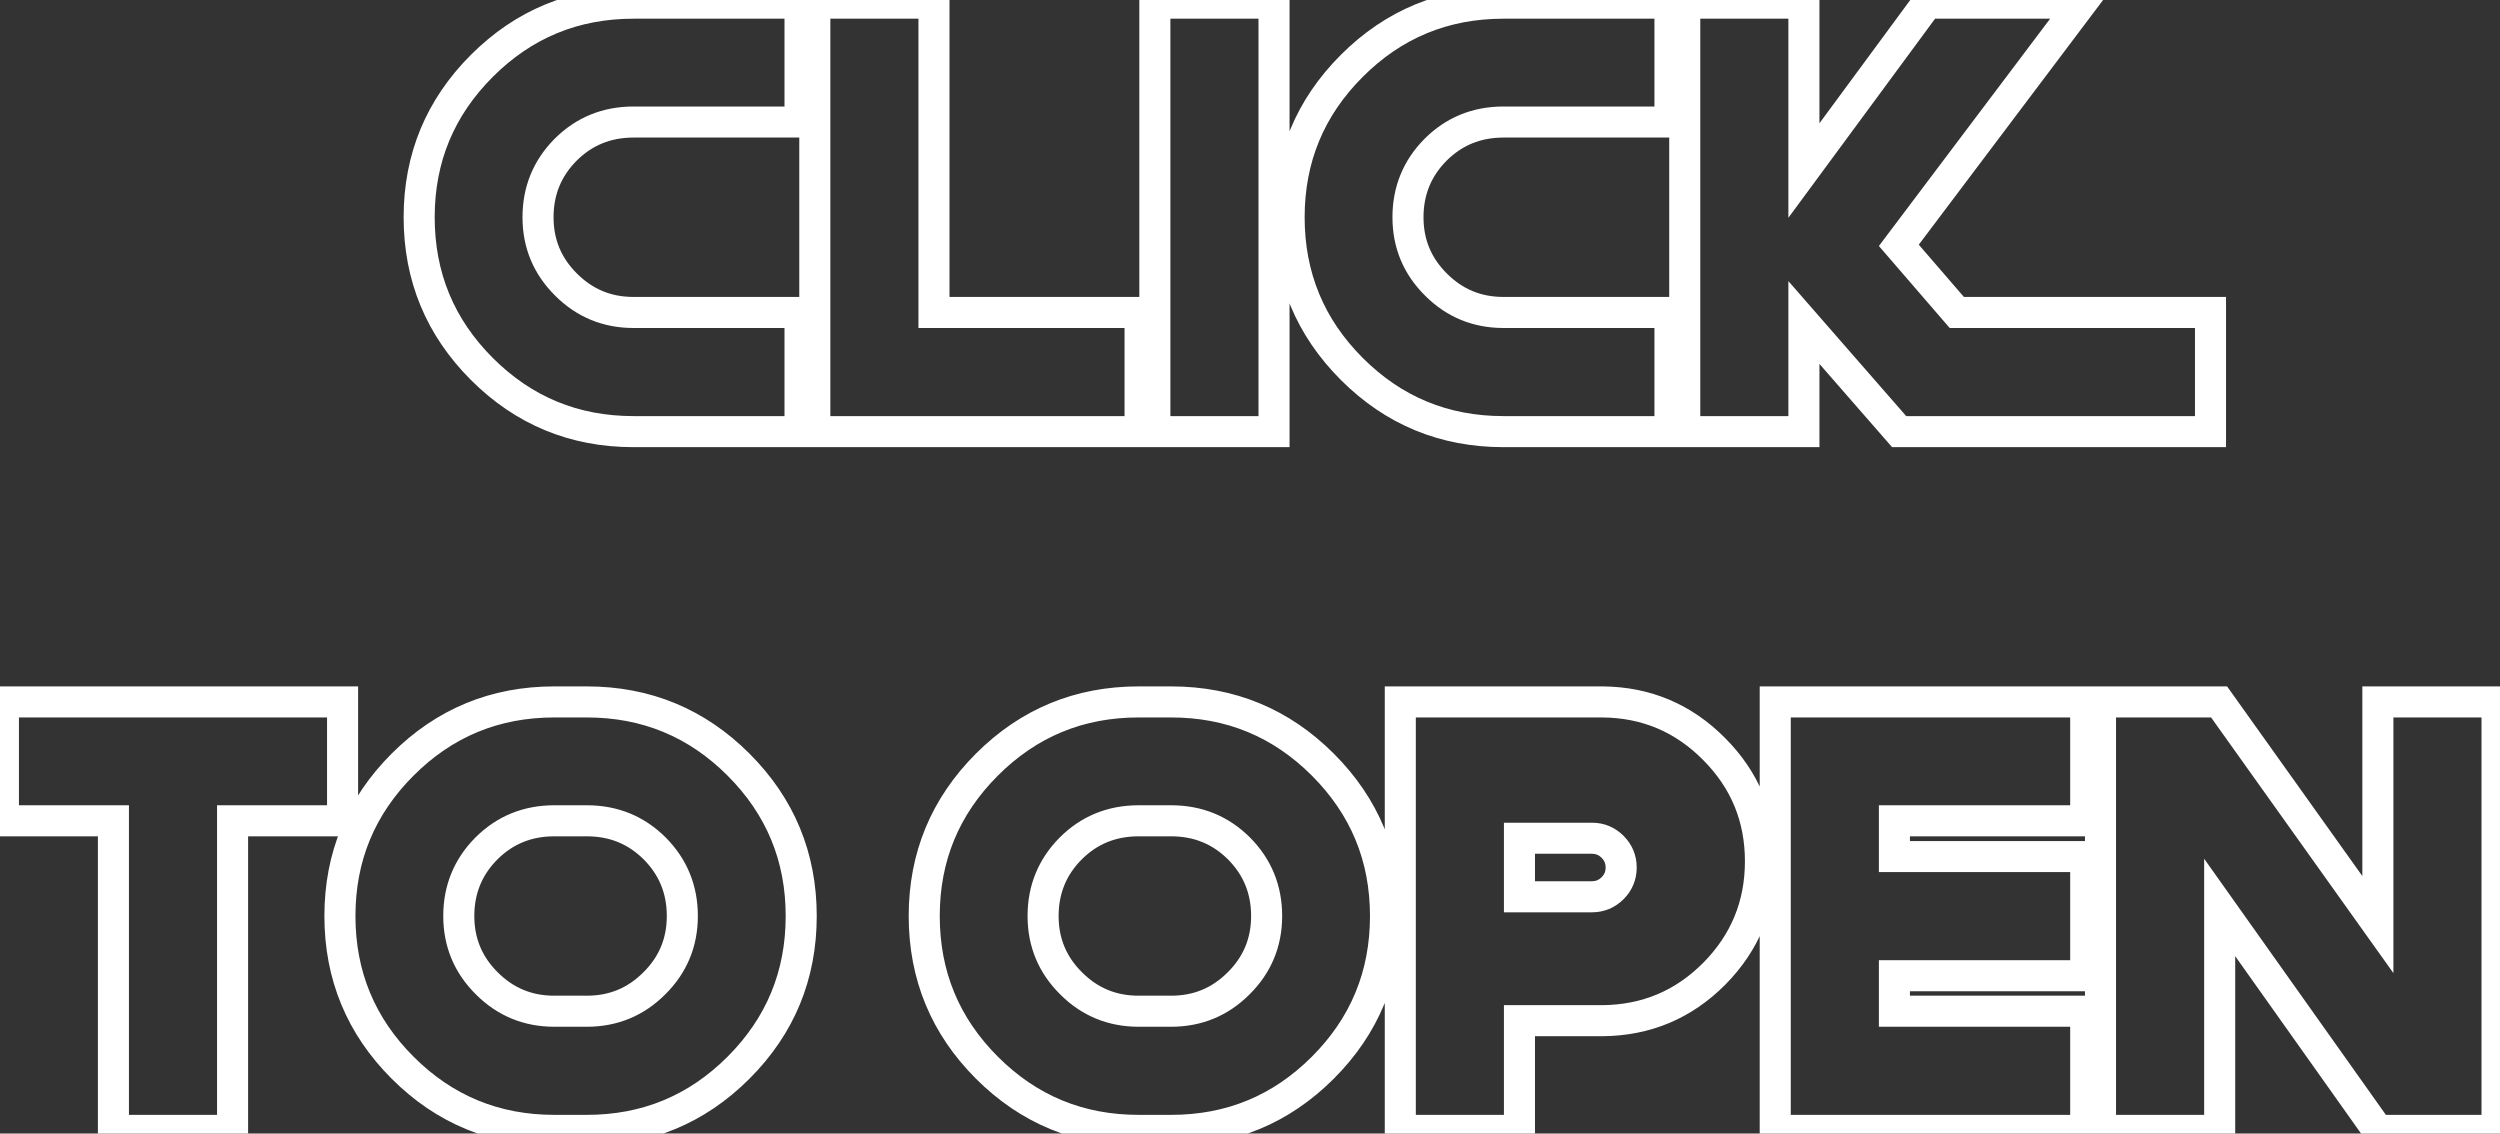 <svg width="161" height="73" viewBox="0 0 161 73" fill="none" xmlns="http://www.w3.org/2000/svg">
<rect x="0" y="0" width="161" height="73" fill="#333333" stroke="none"/>
<path d="M51.522 0.204H52.522V-0.796H51.522V0.204ZM51.522 27.797V28.797H52.522V27.797H51.522ZM51.522 20.123H52.522V19.123H51.522V20.123ZM36.459 18.332L37.166 17.625L37.162 17.622L36.459 18.332ZM36.42 9.649L35.713 8.942L35.709 8.946L36.42 9.649ZM51.522 7.859V8.859H52.522V7.859H51.522ZM51.522 -0.796H40.8V1.204H51.522V-0.796ZM40.8 -0.796C36.715 -0.796 33.204 0.654 30.324 3.534L31.738 4.948C34.241 2.445 37.243 1.204 40.8 1.204V-0.796ZM30.324 3.534C27.445 6.413 25.994 9.917 25.994 13.991H27.994C27.994 10.447 29.235 7.452 31.738 4.948L30.324 3.534ZM25.994 13.991C25.994 18.076 27.444 21.587 30.324 24.467L31.738 23.053C29.235 20.55 27.994 17.548 27.994 13.991H25.994ZM30.324 24.467C33.204 27.347 36.715 28.797 40.8 28.797V26.797C37.243 26.797 34.241 25.556 31.738 23.053L30.324 24.467ZM40.8 28.797H51.522V26.797H40.8V28.797ZM52.522 27.797V20.123H50.522V27.797H52.522ZM51.522 19.123H40.8V21.123H51.522V19.123ZM40.8 19.123C39.362 19.123 38.17 18.63 37.166 17.625L35.751 19.04C37.134 20.422 38.836 21.123 40.8 21.123V19.123ZM37.162 17.622C36.146 16.617 35.649 15.426 35.649 13.991H33.649C33.649 15.958 34.359 17.662 35.755 19.043L37.162 17.622ZM35.649 13.991C35.649 12.549 36.139 11.356 37.131 10.352L35.709 8.946C34.341 10.329 33.649 12.03 33.649 13.991H35.649ZM37.127 10.356C38.129 9.355 39.332 8.859 40.8 8.859V6.859C38.815 6.859 37.099 7.556 35.713 8.942L37.127 10.356ZM40.8 8.859H51.522V6.859H40.8V8.859ZM52.522 7.859V0.204H50.522V7.859H52.522ZM60.148 0.204H61.148V-0.796H60.148V0.204ZM52.474 0.204V-0.796H51.474V0.204H52.474ZM52.474 27.797H51.474V28.797H52.474V27.797ZM73.421 27.797V28.797H74.421V27.797H73.421ZM73.421 20.123H74.421V19.123H73.421V20.123ZM60.148 20.123H59.148V21.123H60.148V20.123ZM60.148 -0.796H52.474V1.204H60.148V-0.796ZM51.474 0.204V27.797H53.474V0.204H51.474ZM52.474 28.797H73.421V26.797H52.474V28.797ZM74.421 27.797V20.123H72.421V27.797H74.421ZM73.421 19.123H60.148V21.123H73.421V19.123ZM61.148 20.123V0.204H59.148V20.123H61.148ZM74.373 27.797H73.373V28.797H74.373V27.797ZM82.047 27.797V28.797H83.047V27.797H82.047ZM82.047 0.204H83.047V-0.796H82.047V0.204ZM74.373 0.204V-0.796H73.373V0.204H74.373ZM74.373 28.797H82.047V26.797H74.373V28.797ZM83.047 27.797V0.204H81.047V27.797H83.047ZM82.047 -0.796H74.373V1.204H82.047V-0.796ZM73.373 0.204V27.797H75.373V0.204H73.373ZM107.546 0.204H108.546V-0.796H107.546V0.204ZM107.546 27.797V28.797H108.546V27.797H107.546ZM107.546 20.123H108.546V19.123H107.546V20.123ZM92.483 18.332L93.19 17.625L93.186 17.622L92.483 18.332ZM92.445 9.649L91.738 8.942L91.734 8.946L92.445 9.649ZM107.546 7.859V8.859H108.546V7.859H107.546ZM107.546 -0.796H96.825V1.204H107.546V-0.796ZM96.825 -0.796C92.739 -0.796 89.228 0.654 86.349 3.534L87.763 4.948C90.266 2.445 93.267 1.204 96.825 1.204V-0.796ZM86.349 3.534C83.469 6.413 82.019 9.917 82.019 13.991H84.019C84.019 10.447 85.259 7.452 87.763 4.948L86.349 3.534ZM82.019 13.991C82.019 18.076 83.469 21.587 86.349 24.467L87.763 23.053C85.26 20.55 84.019 17.548 84.019 13.991H82.019ZM86.349 24.467C89.228 27.347 92.739 28.797 96.825 28.797V26.797C93.267 26.797 90.266 25.556 87.763 23.053L86.349 24.467ZM96.825 28.797H107.546V26.797H96.825V28.797ZM108.546 27.797V20.123H106.546V27.797H108.546ZM107.546 19.123H96.825V21.123H107.546V19.123ZM96.825 19.123C95.386 19.123 94.194 18.63 93.19 17.625L91.776 19.04C93.158 20.422 94.861 21.123 96.825 21.123V19.123ZM93.186 17.622C92.171 16.617 91.674 15.426 91.674 13.991H89.674C89.674 15.958 90.383 17.662 91.78 19.043L93.186 17.622ZM91.674 13.991C91.674 12.549 92.163 11.356 93.156 10.352L91.734 8.946C90.365 10.329 89.674 12.03 89.674 13.991H91.674ZM93.152 10.356C94.153 9.355 95.356 8.859 96.825 8.859V6.859C94.84 6.859 93.123 7.556 91.738 8.942L93.152 10.356ZM96.825 8.859H107.546V6.859H96.825V8.859ZM108.546 7.859V0.204H106.546V7.859H108.546ZM124.113 0.204V-0.796H123.608L123.308 -0.39L124.113 0.204ZM116.172 10.982H115.172V14.025L116.977 11.575L116.172 10.982ZM116.172 0.204H117.172V-0.796H116.172V0.204ZM108.498 0.204V-0.796H107.498V0.204H108.498ZM108.498 27.797H107.498V28.797H108.498V27.797ZM116.172 27.797V28.797H117.172V27.797H116.172ZM116.172 20.77L116.926 20.113L115.172 18.103V20.77H116.172ZM122.304 27.797L121.551 28.454L121.85 28.797H122.304V27.797ZM142.356 27.797V28.797H143.356V27.797H142.356ZM142.356 20.123H143.356V19.123H142.356V20.123ZM126.018 20.123L125.261 20.776L125.56 21.123H126.018V20.123ZM122.285 15.8L121.486 15.198L121.001 15.843L121.528 16.453L122.285 15.8ZM134.035 0.204L134.833 0.805L136.04 -0.796H134.035V0.204ZM123.308 -0.39L115.367 10.389L116.977 11.575L124.918 0.797L123.308 -0.39ZM117.172 10.982V0.204H115.172V10.982H117.172ZM116.172 -0.796H108.498V1.204H116.172V-0.796ZM107.498 0.204V27.797H109.498V0.204H107.498ZM108.498 28.797H116.172V26.797H108.498V28.797ZM117.172 27.797V20.77H115.172V27.797H117.172ZM115.419 21.427L121.551 28.454L123.058 27.139L116.926 20.113L115.419 21.427ZM122.304 28.797H142.356V26.797H122.304V28.797ZM143.356 27.797V20.123H141.356V27.797H143.356ZM142.356 19.123H126.018V21.123H142.356V19.123ZM126.774 19.469L123.042 15.146L121.528 16.453L125.261 20.776L126.774 19.469ZM123.084 16.401L134.833 0.805L133.236 -0.398L121.486 15.198L123.084 16.401ZM134.035 -0.796H124.113V1.204H134.035V-0.796ZM0.22 45.204V44.204H-0.78V45.204H0.22ZM0.22 52.859H-0.78V53.859H0.22V52.859ZM7.304 52.859H8.304V51.859H7.304V52.859ZM7.304 72.797H6.304V73.797H7.304V72.797ZM14.978 72.797V73.797H15.978V72.797H14.978ZM14.978 52.859V51.859H13.978V52.859H14.978ZM22.062 52.859V53.859H23.062V52.859H22.062ZM22.062 45.204H23.062V44.204H22.062V45.204ZM-0.78 45.204V52.859H1.22V45.204H-0.78ZM0.22 53.859H7.304V51.859H0.22V53.859ZM6.304 52.859V72.797H8.304V52.859H6.304ZM7.304 73.797H14.978V71.797H7.304V73.797ZM15.978 72.797V52.859H13.978V72.797H15.978ZM14.978 53.859H22.062V51.859H14.978V53.859ZM23.062 52.859V45.204H21.062V52.859H23.062ZM22.062 44.204H0.22V46.204H22.062V44.204ZM31.355 63.333L32.062 62.625L32.058 62.622L31.355 63.333ZM31.317 54.649L30.61 53.942L30.606 53.946L31.317 54.649ZM42.171 54.649L42.882 53.946L42.879 53.942L42.171 54.649ZM42.133 63.333L41.43 62.622L41.426 62.625L42.133 63.333ZM35.697 64.123C34.258 64.123 33.066 63.63 32.062 62.625L30.648 64.04C32.031 65.422 33.733 66.123 35.697 66.123V64.123ZM32.058 62.622C31.043 61.617 30.546 60.426 30.546 58.991H28.546C28.546 60.958 29.255 62.662 30.652 64.043L32.058 62.622ZM30.546 58.991C30.546 57.549 31.035 56.356 32.028 55.352L30.606 53.946C29.237 55.329 28.546 57.03 28.546 58.991H30.546ZM32.024 55.356C33.025 54.355 34.229 53.859 35.697 53.859V51.859C33.712 51.859 31.995 52.556 30.61 53.942L32.024 55.356ZM35.697 53.859H37.791V51.859H35.697V53.859ZM37.791 53.859C39.26 53.859 40.463 54.355 41.464 55.356L42.879 53.942C41.493 52.556 39.776 51.859 37.791 51.859V53.859ZM41.461 55.352C42.453 56.356 42.942 57.549 42.942 58.991H44.942C44.942 57.03 44.251 55.329 42.882 53.946L41.461 55.352ZM42.942 58.991C42.942 60.426 42.446 61.617 41.43 62.622L42.837 64.043C44.233 62.662 44.942 60.958 44.942 58.991H42.942ZM41.426 62.625C40.422 63.63 39.23 64.123 37.791 64.123V66.123C39.755 66.123 41.458 65.422 42.84 64.04L41.426 62.625ZM37.791 64.123H35.697V66.123H37.791V64.123ZM35.697 44.204C31.611 44.204 28.1 45.654 25.221 48.534L26.635 49.948C29.138 47.445 32.139 46.204 35.697 46.204V44.204ZM25.221 48.534C22.342 51.413 20.891 54.917 20.891 58.991H22.891C22.891 55.447 24.131 52.452 26.635 49.948L25.221 48.534ZM20.891 58.991C20.891 63.076 22.341 66.587 25.221 69.467L26.635 68.053C24.132 65.55 22.891 62.548 22.891 58.991H20.891ZM25.221 69.467C28.1 72.347 31.611 73.797 35.697 73.797V71.797C32.139 71.797 29.138 70.556 26.635 68.053L25.221 69.467ZM35.697 73.797H37.791V71.797H35.697V73.797ZM37.791 73.797C41.877 73.797 45.388 72.347 48.268 69.467L46.853 68.053C44.35 70.556 41.349 71.797 37.791 71.797V73.797ZM48.268 69.467C51.147 66.587 52.598 63.076 52.598 58.991H50.598C50.598 62.548 49.356 65.55 46.853 68.053L48.268 69.467ZM52.598 58.991C52.598 54.917 51.147 51.413 48.268 48.534L46.853 49.948C49.357 52.452 50.598 55.447 50.598 58.991H52.598ZM48.268 48.534C45.388 45.654 41.877 44.204 37.791 44.204V46.204C41.349 46.204 44.35 47.445 46.853 49.948L48.268 48.534ZM37.791 44.204H35.697V46.204H37.791V44.204ZM68.984 63.333L69.691 62.625L69.687 62.622L68.984 63.333ZM68.946 54.649L68.239 53.942L68.235 53.946L68.946 54.649ZM79.8 54.649L80.511 53.946L80.507 53.942L79.8 54.649ZM79.762 63.333L79.059 62.622L79.055 62.625L79.762 63.333ZM73.326 64.123C71.887 64.123 70.695 63.63 69.691 62.625L68.277 64.04C69.659 65.422 71.362 66.123 73.326 66.123V64.123ZM69.687 62.622C68.672 61.617 68.175 60.426 68.175 58.991H66.175C66.175 60.958 66.884 62.662 68.281 64.043L69.687 62.622ZM68.175 58.991C68.175 57.549 68.664 56.356 69.657 55.352L68.235 53.946C66.866 55.329 66.175 57.03 66.175 58.991H68.175ZM69.653 55.356C70.654 54.355 71.858 53.859 73.326 53.859V51.859C71.341 51.859 69.624 52.556 68.239 53.942L69.653 55.356ZM73.326 53.859H75.42V51.859H73.326V53.859ZM75.42 53.859C76.889 53.859 78.092 54.355 79.093 55.356L80.507 53.942C79.122 52.556 77.405 51.859 75.42 51.859V53.859ZM79.089 55.352C80.082 56.356 80.571 57.549 80.571 58.991H82.571C82.571 57.03 81.88 55.329 80.511 53.946L79.089 55.352ZM80.571 58.991C80.571 60.426 80.075 61.617 79.059 62.622L80.466 64.043C81.862 62.662 82.571 60.958 82.571 58.991H80.571ZM79.055 62.625C78.051 63.63 76.859 64.123 75.42 64.123V66.123C77.384 66.123 79.087 65.422 80.469 64.04L79.055 62.625ZM75.42 64.123H73.326V66.123H75.42V64.123ZM73.326 44.204C69.24 44.204 65.729 45.654 62.849 48.534L64.264 49.948C66.767 47.445 69.768 46.204 73.326 46.204V44.204ZM62.849 48.534C59.971 51.413 58.52 54.917 58.52 58.991H60.52C60.52 55.447 61.76 52.452 64.264 49.948L62.849 48.534ZM58.52 58.991C58.52 63.076 59.97 66.587 62.849 69.467L64.264 68.053C61.761 65.55 60.52 62.548 60.52 58.991H58.52ZM62.849 69.467C65.729 72.347 69.24 73.797 73.326 73.797V71.797C69.768 71.797 66.767 70.556 64.264 68.053L62.849 69.467ZM73.326 73.797H75.42V71.797H73.326V73.797ZM75.42 73.797C79.506 73.797 83.017 72.347 85.897 69.467L84.482 68.053C81.979 70.556 78.978 71.797 75.42 71.797V73.797ZM85.897 69.467C88.776 66.587 90.227 63.076 90.227 58.991H88.227C88.227 62.548 86.985 65.55 84.482 68.053L85.897 69.467ZM90.227 58.991C90.227 54.917 88.776 51.413 85.897 48.534L84.482 49.948C86.986 52.452 88.227 55.447 88.227 58.991H90.227ZM85.897 48.534C83.017 45.654 79.506 44.204 75.42 44.204V46.204C78.978 46.204 81.979 47.445 84.482 49.948L85.897 48.534ZM75.42 44.204H73.326V46.204H75.42V44.204ZM90.179 45.204V44.204H89.179V45.204H90.179ZM90.179 72.797H89.179V73.797H90.179V72.797ZM97.853 72.797V73.797H98.853V72.797H97.853ZM97.853 65.732V64.732H96.853V65.732H97.853ZM103.204 65.732V66.732L103.213 66.732L103.204 65.732ZM110.402 62.704L111.112 63.409L111.114 63.407L110.402 62.704ZM110.402 48.251L109.691 48.953L109.693 48.955L110.402 48.251ZM103.204 45.204L103.213 44.204H103.204V45.204ZM97.853 57.753H96.853V58.753H97.853V57.753ZM97.853 53.982V52.982H96.853V53.982H97.853ZM89.179 45.204V72.797H91.179V45.204H89.179ZM90.179 73.797H97.853V71.797H90.179V73.797ZM98.853 72.797V65.732H96.853V72.797H98.853ZM97.853 66.732H103.204V64.732H97.853V66.732ZM103.213 66.732C106.294 66.704 108.945 65.59 111.112 63.409L109.693 61.999C107.899 63.805 105.751 64.709 103.195 64.732L103.213 66.732ZM111.114 63.407C113.279 61.214 114.373 58.549 114.373 55.468H112.373C112.373 58.023 111.486 60.183 109.691 62.002L111.114 63.407ZM114.373 55.468C114.373 52.386 113.279 49.727 111.112 47.546L109.693 48.955C111.487 50.761 112.373 52.913 112.373 55.468H114.373ZM111.114 47.548C108.948 45.354 106.296 44.231 103.213 44.204L103.195 46.204C105.749 46.227 107.896 47.135 109.691 48.953L111.114 47.548ZM103.204 44.204H90.179V46.204H103.204V44.204ZM98.853 57.753V53.982H96.853V57.753H98.853ZM97.853 54.982H102.519V52.982H97.853V54.982ZM102.519 54.982C102.774 54.982 102.964 55.061 103.144 55.242L104.559 53.828C104.003 53.272 103.304 52.982 102.519 52.982V54.982ZM103.144 55.242C103.325 55.422 103.404 55.612 103.404 55.868H105.404C105.404 55.082 105.114 54.383 104.559 53.828L103.144 55.242ZM103.404 55.868C103.404 56.123 103.325 56.313 103.144 56.494L104.559 57.908C105.114 57.352 105.404 56.654 105.404 55.868H103.404ZM103.144 56.494C102.964 56.674 102.774 56.753 102.519 56.753V58.753C103.304 58.753 104.003 58.463 104.559 57.908L103.144 56.494ZM102.519 56.753H97.853V58.753H102.519V56.753ZM114.325 45.204V44.204H113.325V45.204H114.325ZM114.325 72.797H113.325V73.797H114.325V72.797ZM134.32 72.797V73.797H135.32V72.797H134.32ZM134.32 65.123H135.32V64.123H134.32V65.123ZM122 65.123H121V66.123H122V65.123ZM122 62.837V61.837H121V62.837H122ZM134.32 62.837V63.837H135.32V62.837H134.32ZM134.32 55.163H135.32V54.163H134.32V55.163ZM122 55.163H121V56.163H122V55.163ZM122 52.859V51.859H121V52.859H122ZM134.32 52.859V53.859H135.32V52.859H134.32ZM134.32 45.204H135.32V44.204H134.32V45.204ZM113.325 45.204V72.797H115.325V45.204H113.325ZM114.325 73.797H134.32V71.797H114.325V73.797ZM135.32 72.797V65.123H133.32V72.797H135.32ZM134.32 64.123H122V66.123H134.32V64.123ZM123 65.123V62.837H121V65.123H123ZM122 63.837H134.32V61.837H122V63.837ZM135.32 62.837V55.163H133.32V62.837H135.32ZM134.32 54.163H122V56.163H134.32V54.163ZM123 55.163V52.859H121V55.163H123ZM122 53.859H134.32V51.859H122V53.859ZM135.32 52.859V45.204H133.32V52.859H135.32ZM134.32 44.204H114.325V46.204H134.32V44.204ZM153.135 59.543L152.321 60.124L154.135 62.667V59.543H153.135ZM142.909 45.204L143.723 44.623L143.424 44.204H142.909V45.204ZM135.272 45.204V44.204H134.272V45.204H135.272ZM135.272 72.797H134.272V73.797H135.272V72.797ZM142.947 72.797V73.797H143.947V72.797H142.947ZM142.947 58.438L143.762 57.86L141.947 55.301V58.438H142.947ZM153.135 72.797L152.319 73.376L152.618 73.797H153.135V72.797ZM160.809 72.797V73.797H161.809V72.797H160.809ZM160.809 45.204H161.809V44.204H160.809V45.204ZM153.135 45.204V44.204H152.135V45.204H153.135ZM153.949 58.962L143.723 44.623L142.095 45.784L152.321 60.124L153.949 58.962ZM142.909 44.204H135.272V46.204H142.909V44.204ZM134.272 45.204V72.797H136.272V45.204H134.272ZM135.272 73.797H142.947V71.797H135.272V73.797ZM143.947 72.797V58.438H141.947V72.797H143.947ZM142.131 59.017L152.319 73.376L153.95 72.218L143.762 57.86L142.131 59.017ZM153.135 73.797H160.809V71.797H153.135V73.797ZM161.809 72.797V45.204H159.809V72.797H161.809ZM160.809 44.204H153.135V46.204H160.809V44.204ZM152.135 45.204V59.543H154.135V45.204H152.135Z" fill="white"/>
</svg>
